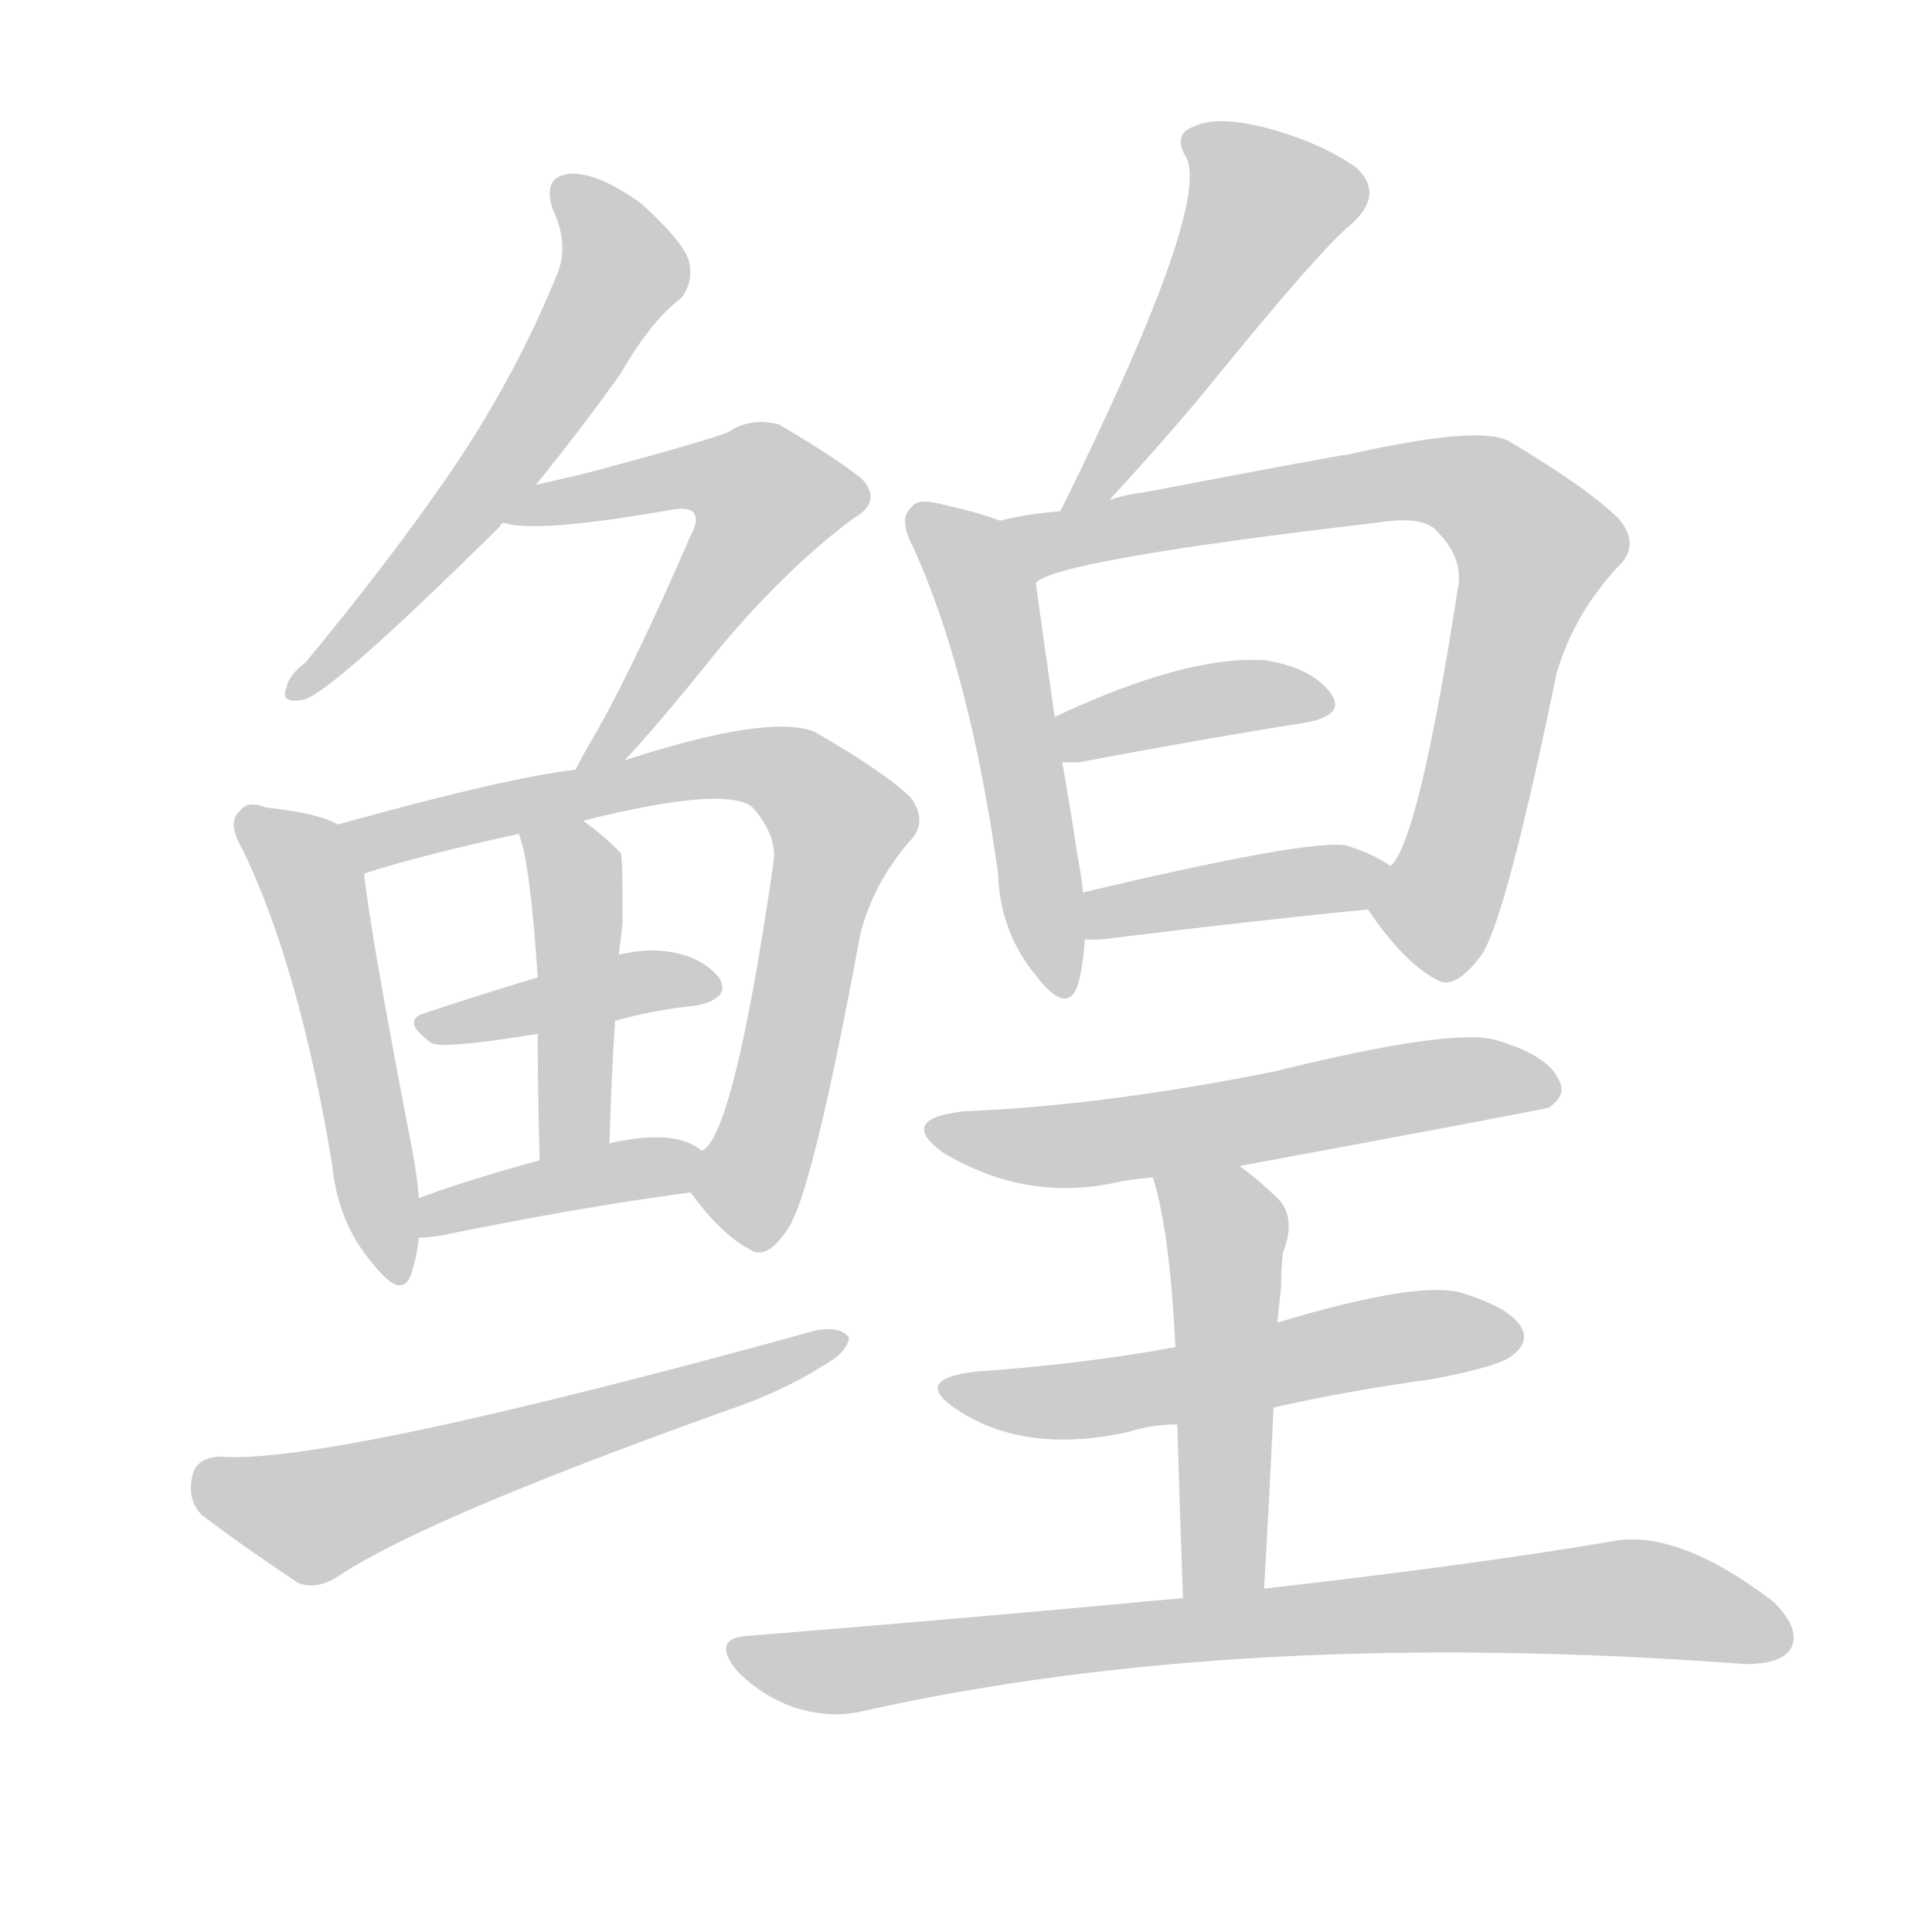 <!--
AnimCJK 2016-2018 Copyright Francois Mizessyn - https://github.com/parsimonhi/animCJK
Derived from:
    MakeMeAHanzi project - https://github.com/skishore/makemeahanzi
    Arphic PL KaitiM GB - https://apps.ubuntu.com/cat/applications/precise/fonts-arphic-gkai00mp/
    Arphic PL UKai - https://apps.ubuntu.com/cat/applications/fonts-arphic-ukai/
You can redistribute and/or modify this file under the terms of the Arphic Public License
as published by Arphic Technology Co., Ltd.
You should have received a copy of this license (the directory "APL") along with this file;
if not, see http://ftp.gnu.org/non-gnu/chinese-fonts-truetype/LICENSE.
-->
<svg id="z40135" class="acjk" version="1.1" viewBox="0 0 1024 1024" xmlns="http://www.w3.org/2000/svg" xmlns:xlink="http://www.w3.org/1999/xlink">
<style>
<![CDATA[
@keyframes z40135k {
	from {
		stroke:#ccc;
		stroke-dashoffset:3334;
	}
	1% {
		stroke:#c00;
		stroke-dashoffset:3334;
	}
	75% {
		stroke:#c00;
		stroke-dashoffset:0;
	}
	to {
		stroke:#000;
	}
}
#z40135 path[clip-path] {
	animation:z40135k 1s linear both;
	stroke-dasharray:3334;
	stroke-width:128;
	stroke-linecap:round;
	fill:none;
}
#z40135 path[clip-path="url(#z40135c1)"] {animation-delay:1s;}
#z40135 path[clip-path="url(#z40135c2)"] {animation-delay:2s;}
#z40135 path[clip-path="url(#z40135c3)"] {animation-delay:3s;}
#z40135 path[clip-path="url(#z40135c4)"] {animation-delay:4s;}
#z40135 path[clip-path="url(#z40135c5)"] {animation-delay:5s;}
#z40135 path[clip-path="url(#z40135c6)"] {animation-delay:6s;}
#z40135 path[clip-path="url(#z40135c7)"] {animation-delay:7s;}
#z40135 path[clip-path="url(#z40135c8)"] {animation-delay:8s;}
#z40135 path[clip-path="url(#z40135c9)"] {animation-delay:9s;}
#z40135 path[clip-path="url(#z40135c10)"] {animation-delay:10s;}
#z40135 path[clip-path="url(#z40135c11)"] {animation-delay:11s;}
#z40135 path[clip-path="url(#z40135c12)"] {animation-delay:12s;}
#z40135 path[clip-path="url(#z40135c13)"] {animation-delay:13s;}
#z40135 path[clip-path="url(#z40135c14)"] {animation-delay:14s;}
#z40135 path[clip-path="url(#z40135c15)"] {animation-delay:15s;}
#z40135 path[clip-path="url(#z40135c16)"] {animation-delay:16s;}
#z40135 path[clip-path="url(#z40135c17)"] {animation-delay:17s;}
#z40135 path {fill:#ccc;}
]]>
</style>
<path id="z40135d1" d="M284 257Q306 230 329 198Q345 170 361 158Q368 149 365 138Q362 128 340 108Q318 92 303 92Q287 93 293 111Q302 130 295 146Q273 200 239 250Q206 298 162 351Q153 358 152 364Q148 373 160 371Q173 370 265 279Q265 278 267 277C278 264 278 264 284 257Z"/>
<path id="z40135d2" d="M331 403Q349 384 381 344Q417 301 452 275Q468 266 457 254Q445 244 413 225Q398 221 386 229Q377 233 310 251Q297 254 284 257C275 258 258 275 267 277Q283 283 357 270Q364 269 367 271Q371 275 366 284Q333 360 312 395Q308 402 305 408C302 416 326 410 331 403Z"/>
<path id="z40135d3" d="M179 437Q169 431 141 428Q131 424 127 430Q120 436 129 451Q159 514 176 617Q179 648 197 669Q213 690 218 675Q221 666 222 656C222 642 222 642 222 635Q221 622 218 607Q196 493 193 463C191 453 188 441 179 437Z"/>
<path id="z40135d4" d="M366 632Q382 654 397 662Q407 669 419 649Q432 625 456 495Q463 468 482 446Q492 436 483 423Q470 410 432 388Q408 378 331 403C314 406 314 406 305 408Q269 412 179 437C170 440 184 467 193 463Q224 453 275 442C298 437 298 437 309 435Q385 416 399 428Q412 443 410 457Q389 602 372 610C367 615 361 626 366 632Z"/>
<path id="z40135d5" d="M326 541Q348 535 369 533Q388 529 381 518Q371 506 351 504Q341 503 328 506C299 514 299 514 285 518Q252 528 225 537Q212 541 229 553Q235 556 285 548C312 543 312 543 326 541Z"/>
<path id="z40135d6" d="M323 606Q324 572 326 541C327 518 327 518 328 506Q329 497 330 489Q330 453 329 452Q319 442 309 435C299 429 271 431 275 442Q281 457 285 518C285 538 285 538 285 548Q285 576 286 615C286 628 323 619 323 606Z"/>
<path id="z40135d7" d="M222 656Q226 656 233 655Q306 640 366 632C373 631 379 614 372 610Q365 604 353 603Q340 602 323 606C298 612 298 612 286 615Q249 625 222 635C215 637 215 656 222 656Z"/>
<path id="z40135d8" d="M116 772Q104 773 102 782Q99 795 107 803Q128 819 158 839Q168 843 180 835Q225 805 384 748Q414 738 436 724Q449 717 450 709Q446 703 433 705Q172 777 116 772Z"/>
<path id="z40135d9" d="M588 265Q622 228 643 202Q700 132 716 119Q734 103 719 89Q701 76 672 68Q645 61 633 67Q621 71 629 84Q641 111 563 269Q562 270 562 271C559 279 583 272 588 265Z"/>
<path id="z40135d10" d="M530 276Q520 272 498 267Q486 264 483 269Q476 275 484 290Q514 356 529 463Q530 494 549 517Q565 538 571 523Q574 513 575 498C574 481 574 481 574 473Q573 463 571 453Q567 426 563 404C560 388 560 388 559 380Q552 331 549 309C547 297 542 281 530 276Z"/>
<path id="z40135d11" d="M725 482Q744 510 761 519Q771 526 786 505Q799 483 825 357Q834 326 857 301Q870 289 858 275Q842 259 800 234Q785 225 714 241Q711 241 606 261Q597 262 588 265C571 269 571 269 562 271Q546 272 530 276C517 278 538 316 549 309Q559 297 730 277Q755 273 762 282Q775 295 773 310Q752 446 737 459C733 466 720 475 725 482Z"/>
<path id="z40135d12" d="M563 404Q567 404 572 404Q641 391 692 383Q714 379 705 367Q695 354 671 350Q629 347 559 380C551 383 555 404 563 404Z"/>
<path id="z40135d13" d="M575 498Q578 498 583 498Q664 488 725 482C734 481 744 463 737 459Q727 452 713 448Q692 445 574 473C566 474 567 498 575 498Z"/>
<path id="z40135d14" d="M657 618Q819 588 821 587Q831 580 826 572Q820 559 792 551Q768 545 675 568Q585 586 511 589Q475 593 500 611Q545 638 595 626Q601 625 611 624C642 620 642 620 657 618Z"/>
<path id="z40135d15" d="M675 746Q715 737 759 731Q796 724 802 718Q811 711 806 703Q800 693 774 685Q750 679 677 701C641 710 641 710 623 714Q574 723 517 727Q483 731 507 747Q543 771 598 759Q610 755 624 755C658 749 658 749 675 746Z"/>
<path id="z40135d16" d="M670 842Q673 790 675 746C676 716 676 716 677 701Q678 691 679 682Q679 672 680 664Q687 646 678 636Q668 626 657 618C644 610 606 609 611 624Q620 652 623 714C624 741 624 741 624 755Q625 792 627 847C627 861 670 856 670 842Z"/>
<path id="z40135d17" d="M627 847Q521 857 397 867Q376 868 391 886Q404 899 421 905Q440 911 457 907Q658 862 925 882Q944 882 949 874Q955 864 940 849Q889 810 854 817Q784 829 670 842C641 845 641 845 627 847Z"/>
<defs>
	<clipPath id="z40135c1"><use xlink:href="#z40135d1"/></clipPath>
	<clipPath id="z40135c2"><use xlink:href="#z40135d2"/></clipPath>
	<clipPath id="z40135c3"><use xlink:href="#z40135d3"/></clipPath>
	<clipPath id="z40135c4"><use xlink:href="#z40135d4"/></clipPath>
	<clipPath id="z40135c5"><use xlink:href="#z40135d5"/></clipPath>
	<clipPath id="z40135c6"><use xlink:href="#z40135d6"/></clipPath>
	<clipPath id="z40135c7"><use xlink:href="#z40135d7"/></clipPath>
	<clipPath id="z40135c8"><use xlink:href="#z40135d8"/></clipPath>
	<clipPath id="z40135c9"><use xlink:href="#z40135d9"/></clipPath>
	<clipPath id="z40135c10"><use xlink:href="#z40135d10"/></clipPath>
	<clipPath id="z40135c11"><use xlink:href="#z40135d11"/></clipPath>
	<clipPath id="z40135c12"><use xlink:href="#z40135d12"/></clipPath>
	<clipPath id="z40135c13"><use xlink:href="#z40135d13"/></clipPath>
	<clipPath id="z40135c14"><use xlink:href="#z40135d14"/></clipPath>
	<clipPath id="z40135c15"><use xlink:href="#z40135d15"/></clipPath>
	<clipPath id="z40135c16"><use xlink:href="#z40135d16"/></clipPath>
	<clipPath id="z40135c17"><use xlink:href="#z40135d17"/></clipPath>
</defs>
<path pathLength="3333" clip-path="url(#z40135c1)" d="M300 99L329 150L158 363"/>
<path pathLength="3333" clip-path="url(#z40135c2)" d="M276 273L385 247L413 270L313 402"/>
<path pathLength="3333" clip-path="url(#z40135c3)" d="M131 434L168 476L208 672"/>
<path pathLength="3333" clip-path="url(#z40135c4)" d="M187 440L398 404L433 422L448 444L392 657"/>
<path pathLength="3333" clip-path="url(#z40135c5)" d="M226 542L373 522"/>
<path pathLength="3333" clip-path="url(#z40135c6)" d="M282 449L307 479L296 610"/>
<path pathLength="3333" clip-path="url(#z40135c7)" d="M228 648L368 620"/>
<path pathLength="3333" clip-path="url(#z40135c8)" d="M107 782L179 801L441 712"/>
<path pathLength="3333" clip-path="url(#z40135c9)" d="M633 70L675 115L570 265"/>
<path pathLength="3333" clip-path="url(#z40135c10)" d="M487 275L523 317L561 523"/>
<path pathLength="3333" clip-path="url(#z40135c11)" d="M538 279L750 254L814 286L755 513"/>
<path pathLength="3333" clip-path="url(#z40135c12)" d="M568 397L702 370"/>
<path pathLength="3333" clip-path="url(#z40135c13)" d="M583 490L730 463"/>
<path pathLength="3333" clip-path="url(#z40135c14)" d="M500 601L821 573"/>
<path pathLength="3333" clip-path="url(#z40135c15)" d="M503 735L576 742L803 705"/>
<path pathLength="3333" clip-path="url(#z40135c16)" d="M619 630L651 665L647 844"/>
<path pathLength="3333" clip-path="url(#z40135c17)" d="M391 873L445 886L846 847L946 862"/>
</svg>
